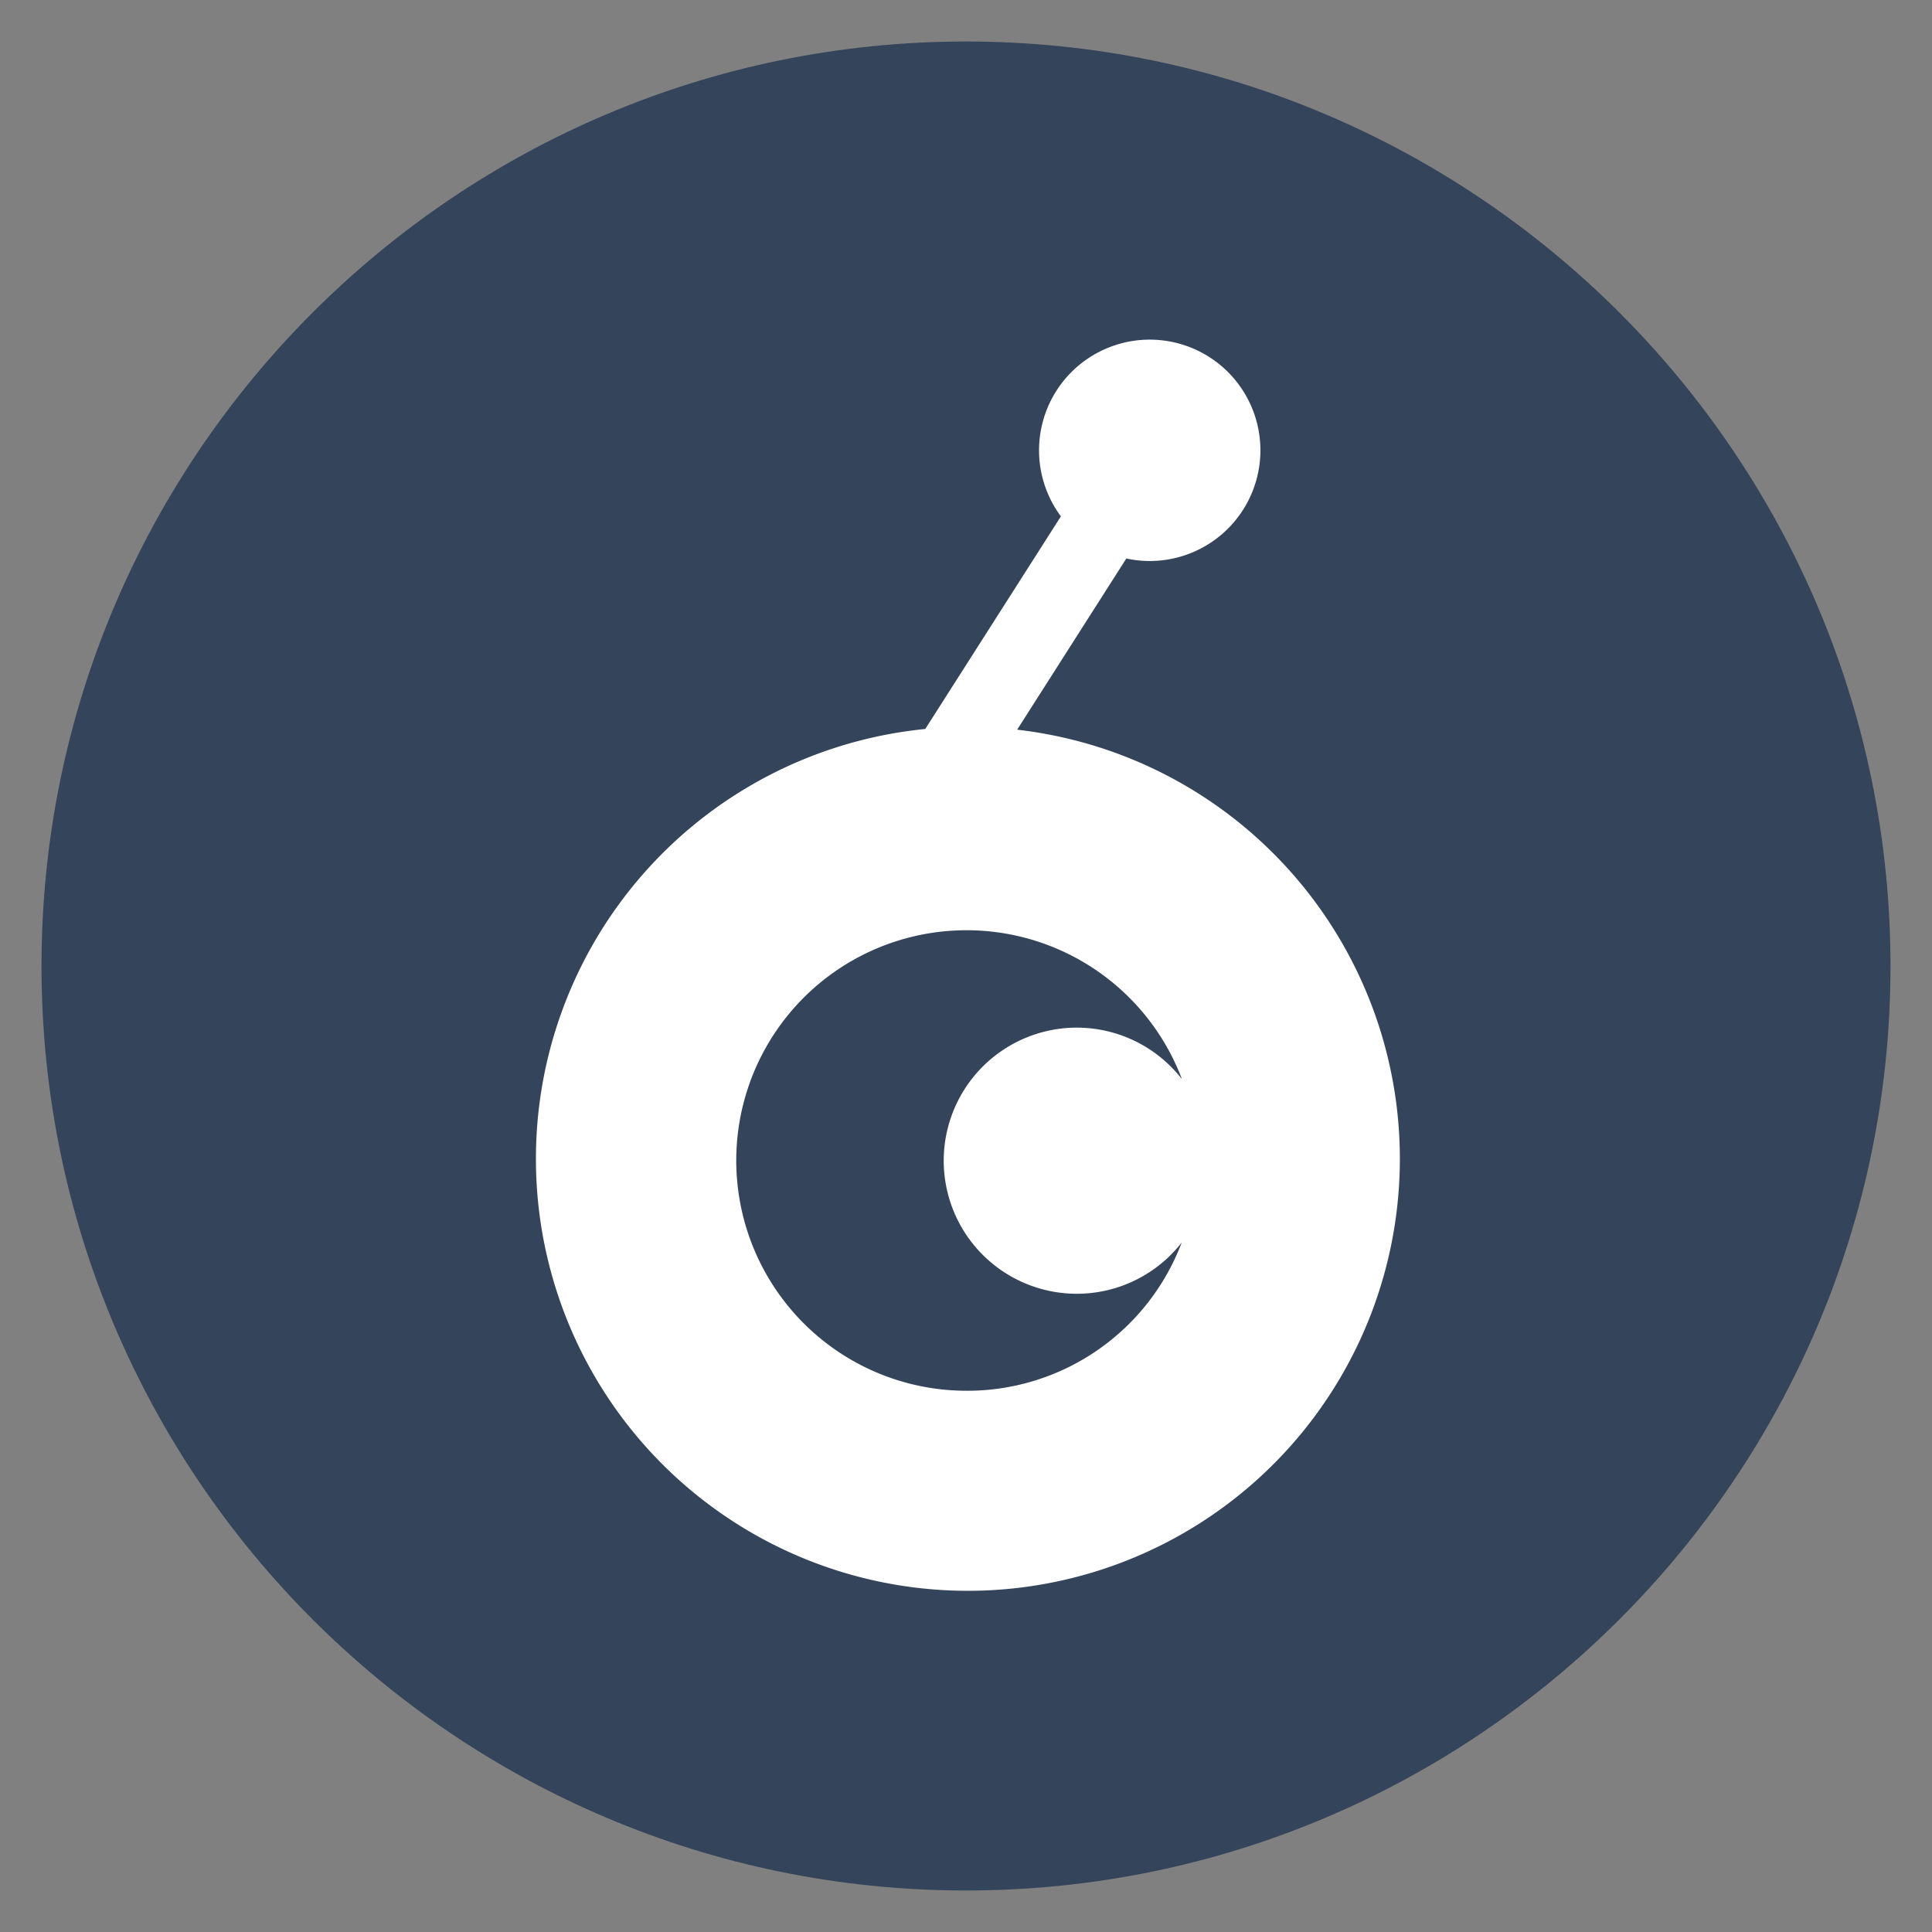 <svg id="OST" xmlns="http://www.w3.org/2000/svg" width="512" height="512" viewBox="0 0 512 512">
  <rect x="0" y="0" width="512" height="512" fill="#808080" stroke="none"/>
  <defs>
    <style>
      .cls-1 {
        fill: #34445b;
      }

      .cls-1, .cls-2 {
        fill-rule: evenodd;
      }

      .cls-2 {
        fill: #fff;
      }
    </style>
  </defs>
  <path id="Full" class="cls-1" d="M11,256c0,135.094,109.906,245,245,245S501,391.094,501,256,391.094,11,256,11,11,120.906,11,256Z"/>
  <path id="OST-2" data-name="ST" class="cls-2" d="M269.554,193.375l28.936-45.366a29.332,29.332,0,1,0-17.34-11.169l-35.945,56.347A114.476,114.476,0,1,0,269.554,193.375ZM256.4,368.564a61.021,61.021,0,1,1,56.825-82.575,35.263,35.263,0,1,0-.063,43.3,60.768,60.768,0,0,1-56.768,39.279H256.4Z"/>
</svg>
